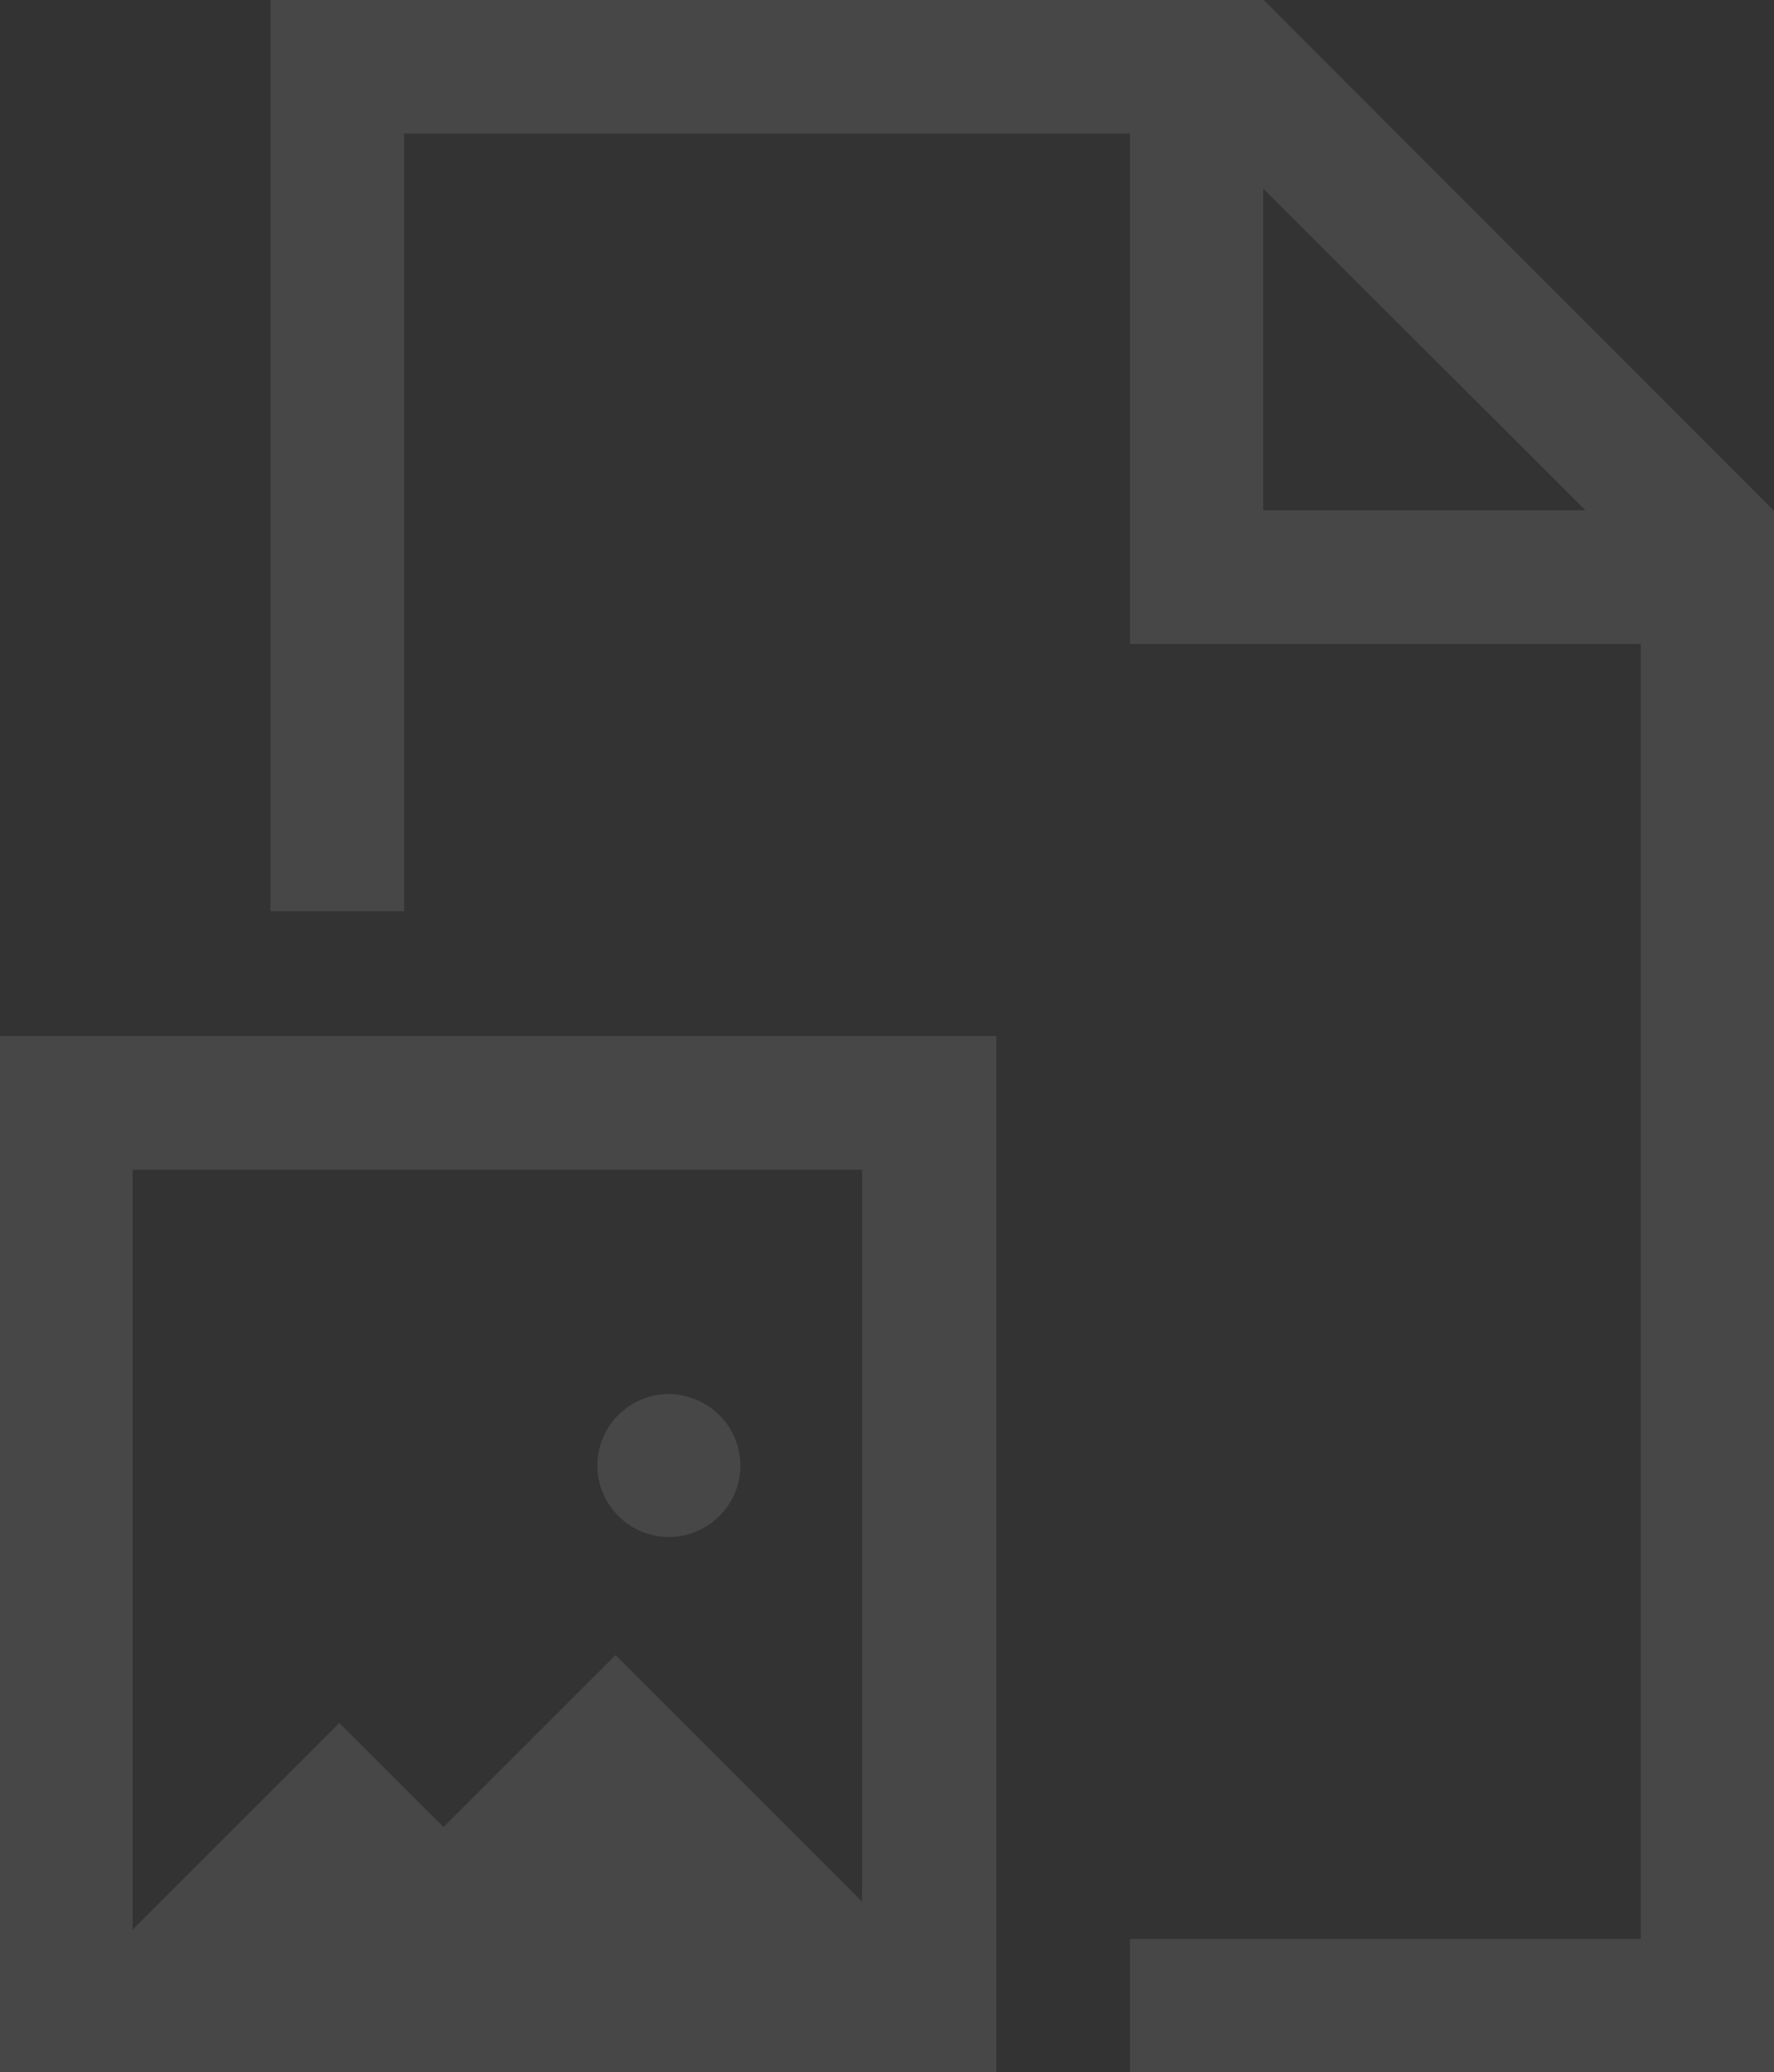 <svg width="238" height="278" viewBox="0 0 238 278" fill="none" xmlns="http://www.w3.org/2000/svg">
<rect x="0" y="0" width="238" height="278" fill="#333333" stroke="none"/>
<path opacity="0.1" d="M169.533 0H36.284V122.25H54.217V17.931H151.6V86.388H220.136V260.138H151.6V278H238V68.527V68.457V68.527L169.533 0ZM169.464 68.457V25.298L212.699 68.457H169.464ZM0 139V278H133.666V139H0ZM115.733 255.204L82.577 222.052L59.5 245.127L45.529 231.157L17.794 258.888V156.931H115.664V255.204H115.733ZM99.329 196.615C99.329 201.897 95.019 206.207 89.737 206.207C84.454 206.207 80.144 201.897 80.144 196.615C80.144 191.333 84.454 187.025 89.737 187.025C95.019 187.094 99.329 191.333 99.329 196.615Z" fill="white"/>
</svg>
